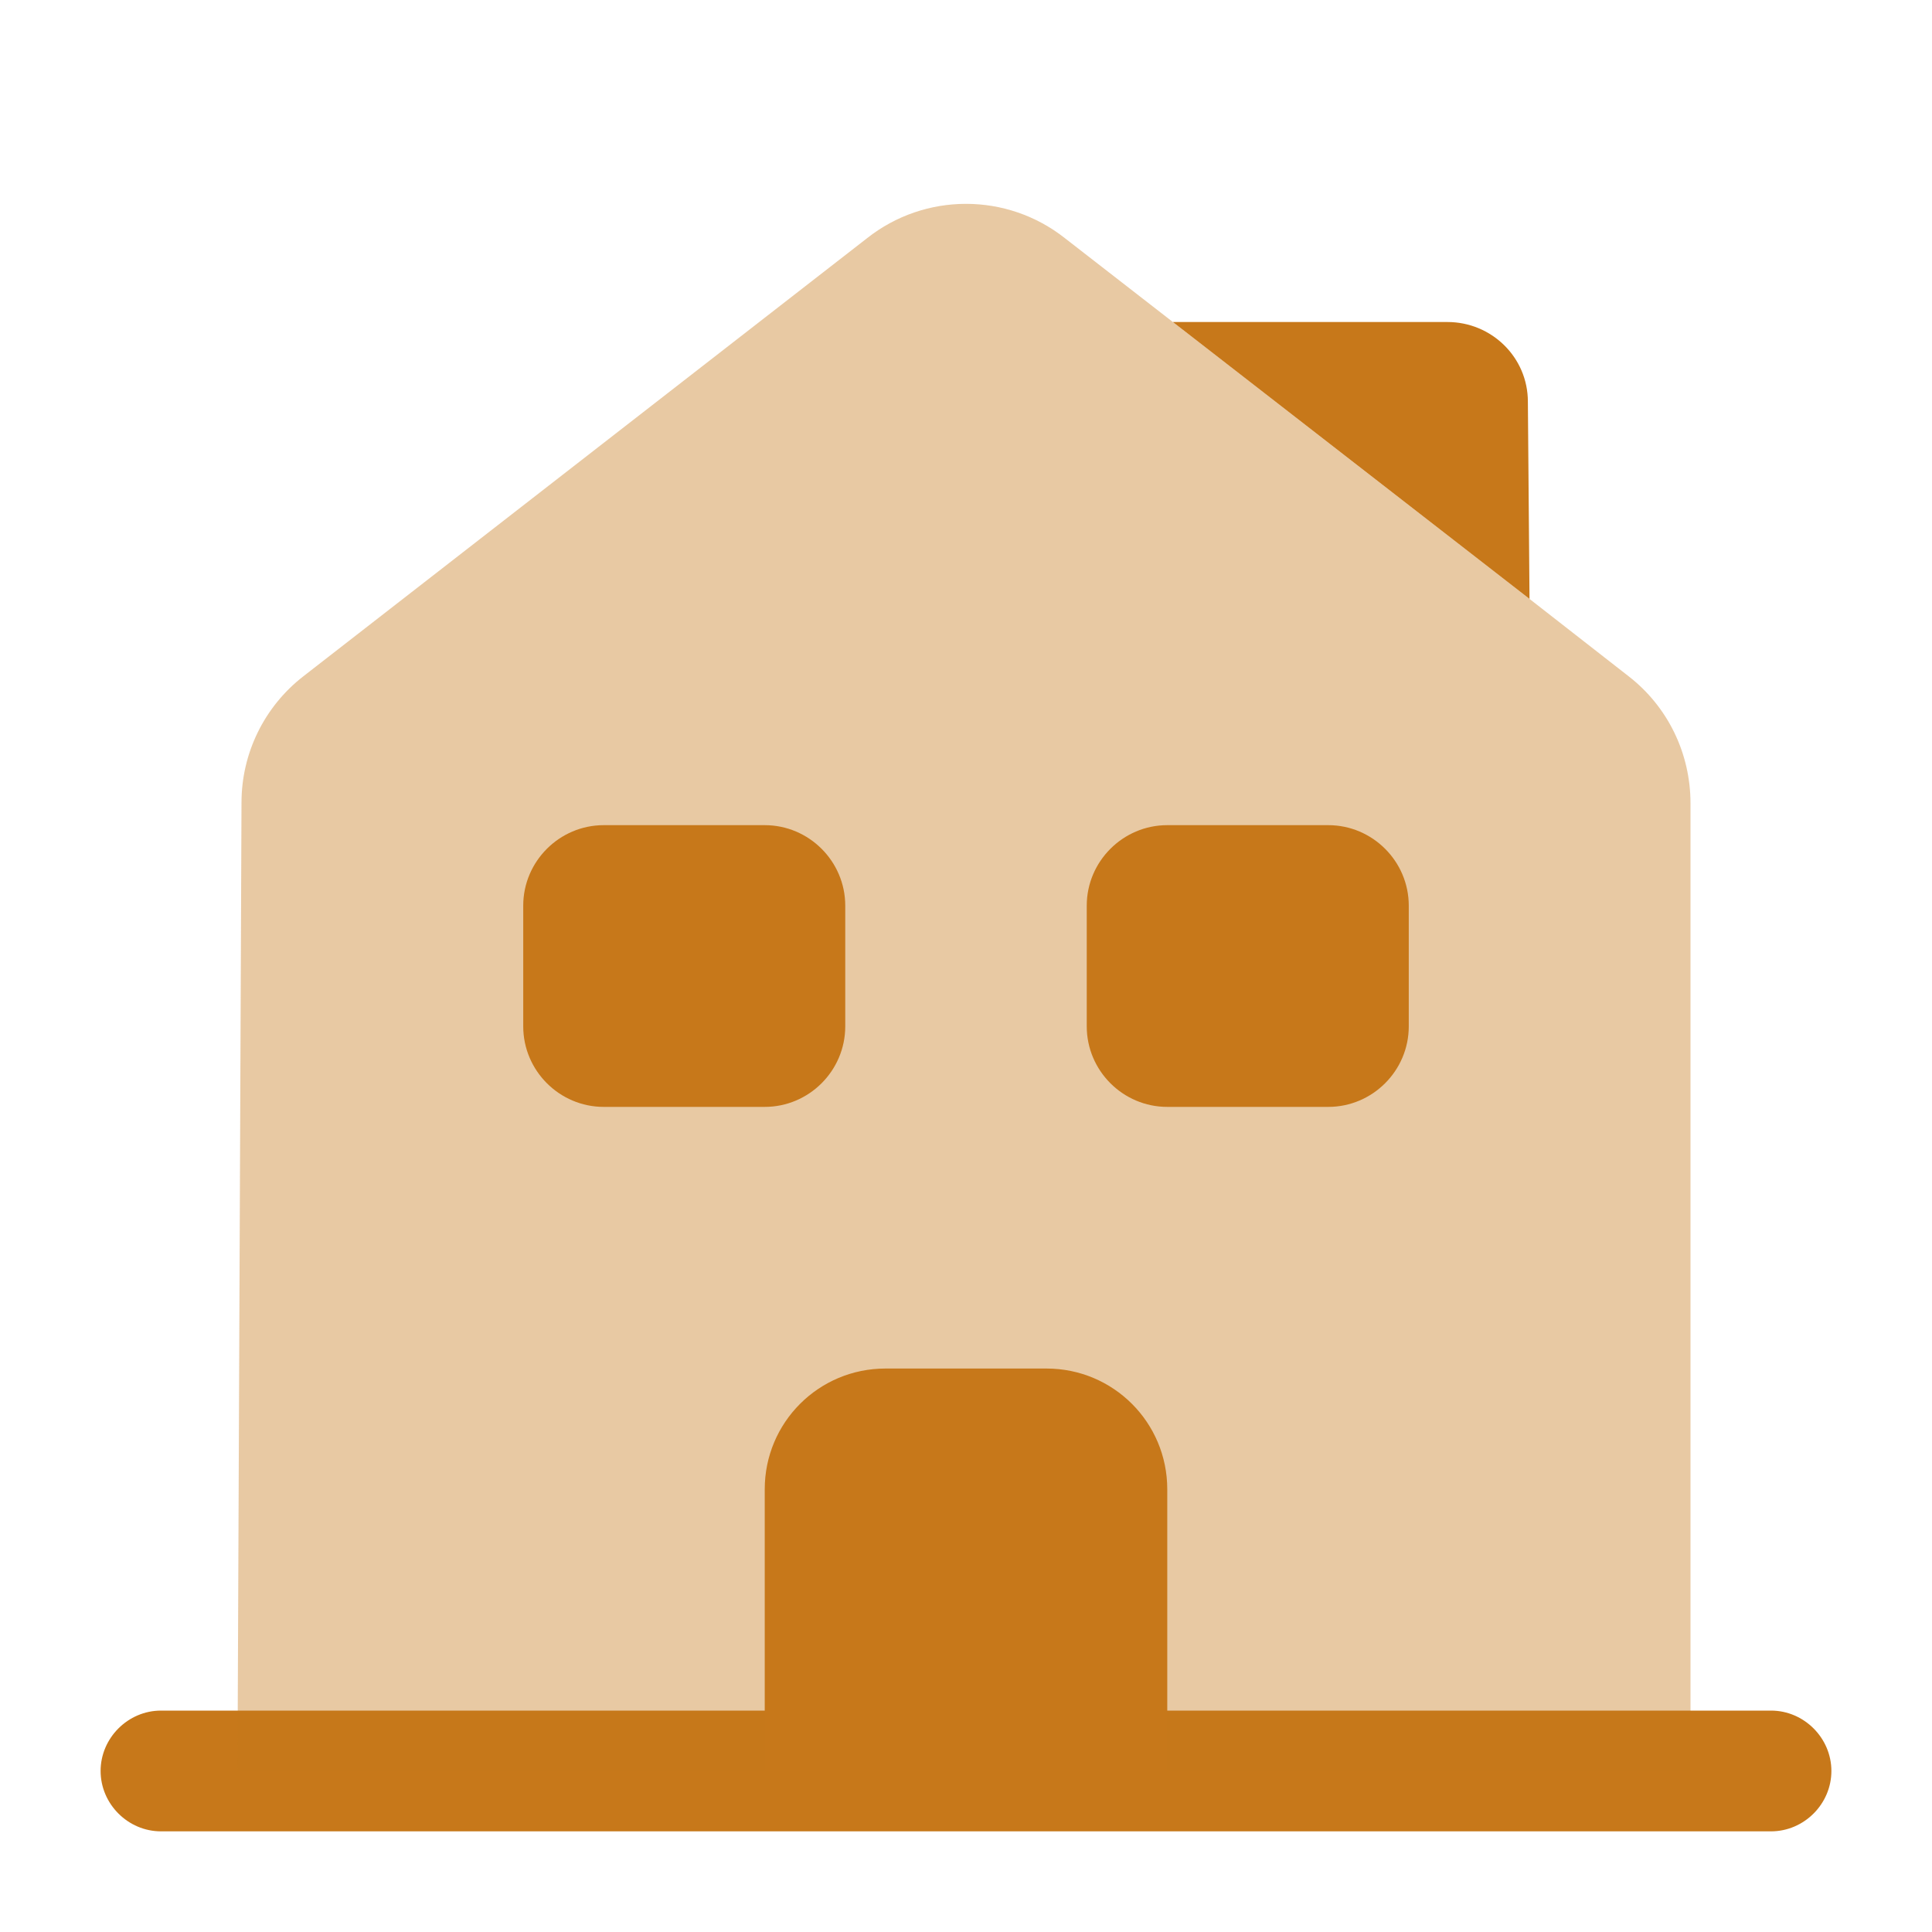 <svg width="40" height="40" viewBox="0 0 40 40" fill="none" xmlns="http://www.w3.org/2000/svg">
<path d="M36.667 37.916H3.333C2.65 37.916 2.083 37.35 2.083 36.666C2.083 35.983 2.65 35.416 3.333 35.416H36.667C37.35 35.416 37.917 35.983 37.917 36.666C37.917 37.35 37.35 37.916 36.667 37.916Z" fill="#C7781A"/>
<path opacity="0.4" d="M35 16.633V36.666H4.917L5 16.616C5 15.6 5.467 14.633 6.283 14L17.95 4.933C19.15 3.983 20.85 3.983 22.05 4.933L24.283 6.667L31.667 12.4L33.717 14C34.533 14.633 35 15.6 35 16.633Z" fill="#C7781A"/>
<path d="M21.667 28.334H18.333C16.95 28.334 15.833 29.45 15.833 30.834V36.667H24.167V30.834C24.167 29.45 23.05 28.334 21.667 28.334Z" fill="#C7781A"/>
<path d="M15.833 22.917H12.5C11.583 22.917 10.833 22.167 10.833 21.25V18.75C10.833 17.834 11.583 17.084 12.5 17.084H15.833C16.75 17.084 17.5 17.834 17.5 18.75V21.25C17.5 22.167 16.75 22.917 15.833 22.917Z" fill="#C7781A"/>
<path d="M27.5 22.917H24.167C23.25 22.917 22.5 22.167 22.5 21.25V18.75C22.5 17.834 23.25 17.084 24.167 17.084H27.5C28.417 17.084 29.167 17.834 29.167 18.75V21.25C29.167 22.167 28.417 22.917 27.5 22.917Z" fill="#C7781A"/>
<path d="M31.667 12.4L24.283 6.667H29.967C30.883 6.667 31.633 7.4 31.633 8.316L31.667 12.4Z" fill="#C7781A"/>
</svg>
